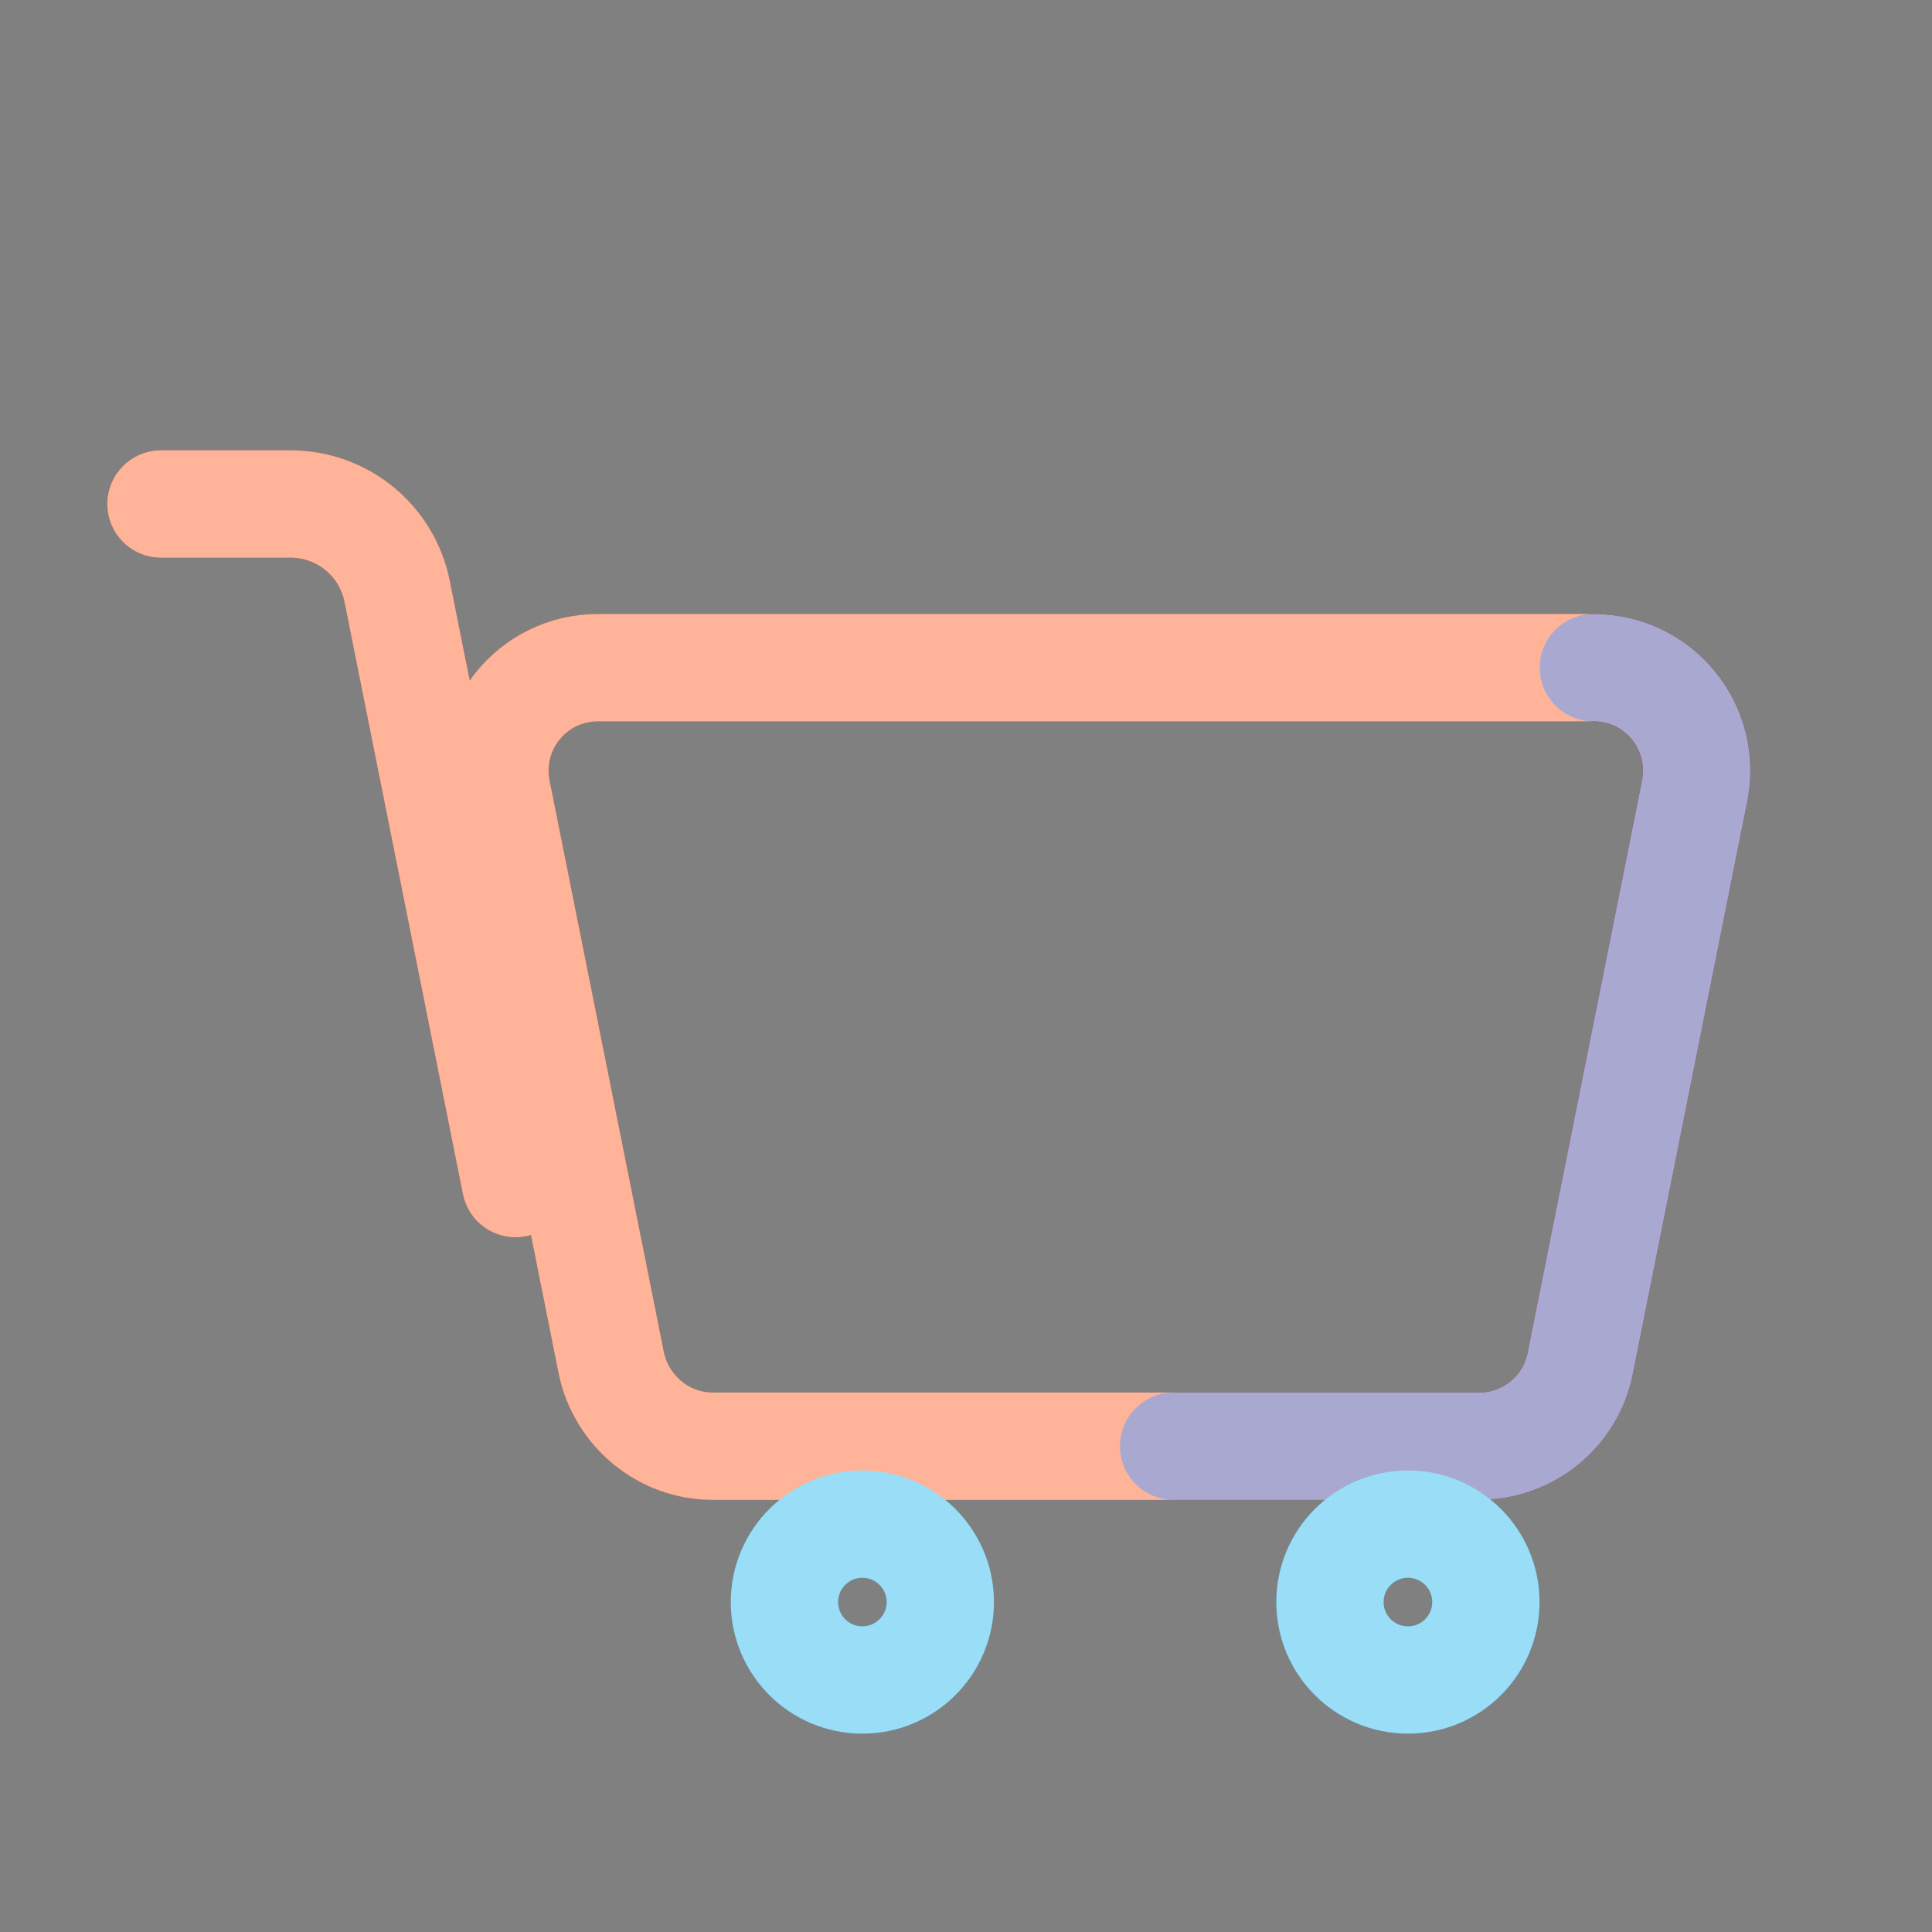 <svg width="36" height="36" viewBox="0 0 36 36" fill="none" xmlns="http://www.w3.org/2000/svg">
<rect x="0" y="0" width="36" height="36" fill="#808080" stroke="none"/>
<path d="M27.556 26.948H13.281C12.366 26.948 11.582 26.294 11.393 25.409L9.259 14.735C9.026 13.544 9.927 12.441 11.146 12.441H29.691C30.91 12.441 31.811 13.544 31.578 14.735L29.444 25.409C29.269 26.294 28.485 26.948 27.556 26.948Z" stroke="#FF4200" stroke-width="2" stroke-miterlimit="10" stroke-linecap="round" stroke-linejoin="round"/>
<path d="M16.069 31.304C16.871 31.304 17.521 30.654 17.521 29.852C17.521 29.05 16.871 28.4 16.069 28.4C15.267 28.4 14.617 29.05 14.617 29.852C14.617 30.654 15.267 31.304 16.069 31.304Z" stroke="#00A9EA" stroke-width="2" stroke-miterlimit="10" stroke-linecap="round" stroke-linejoin="round"/>
<path d="M9.607 22.054L7.4 11.018C7.211 10.074 6.384 9.391 5.411 9.391H3" stroke="#FF4200" stroke-width="2" stroke-miterlimit="10" stroke-linecap="round" stroke-linejoin="round"/>
<path d="M21.869 26.948H27.556C28.485 26.948 29.269 26.294 29.444 25.409L31.578 14.735C31.811 13.544 30.91 12.441 29.691 12.441" stroke="#25258C" stroke-width="2" stroke-miterlimit="10" stroke-linecap="round" stroke-linejoin="round"/>
<path d="M26.235 31.304C27.037 31.304 27.687 30.654 27.687 29.852C27.687 29.05 27.037 28.4 26.235 28.4C25.433 28.4 24.782 29.05 24.782 29.852C24.782 30.654 25.433 31.304 26.235 31.304Z" stroke="#00A9EA" stroke-width="2" stroke-miterlimit="10" stroke-linecap="round" stroke-linejoin="round"/>
<path d="M9.607 22.054L7.4 11.018C7.211 10.074 6.384 9.391 5.411 9.391H3M27.556 26.948H13.281C12.366 26.948 11.582 26.294 11.393 25.409L9.259 14.735C9.026 13.544 9.927 12.441 11.146 12.441H29.691C30.91 12.441 31.811 13.544 31.578 14.735L29.444 25.409C29.269 26.294 28.485 26.948 27.556 26.948ZM17.521 29.852C17.521 30.654 16.871 31.304 16.069 31.304C15.267 31.304 14.617 30.654 14.617 29.852C14.617 29.05 15.267 28.4 16.069 28.4C16.871 28.4 17.521 29.05 17.521 29.852ZM27.687 29.852C27.687 30.654 27.037 31.304 26.235 31.304C25.432 31.304 24.782 30.654 24.782 29.852C24.782 29.05 25.432 28.4 26.235 28.4C27.037 28.4 27.687 29.05 27.687 29.852Z" stroke="white" stroke-opacity="0.6" stroke-width="2" stroke-miterlimit="10" stroke-linecap="round" stroke-linejoin="round"/>
</svg>
